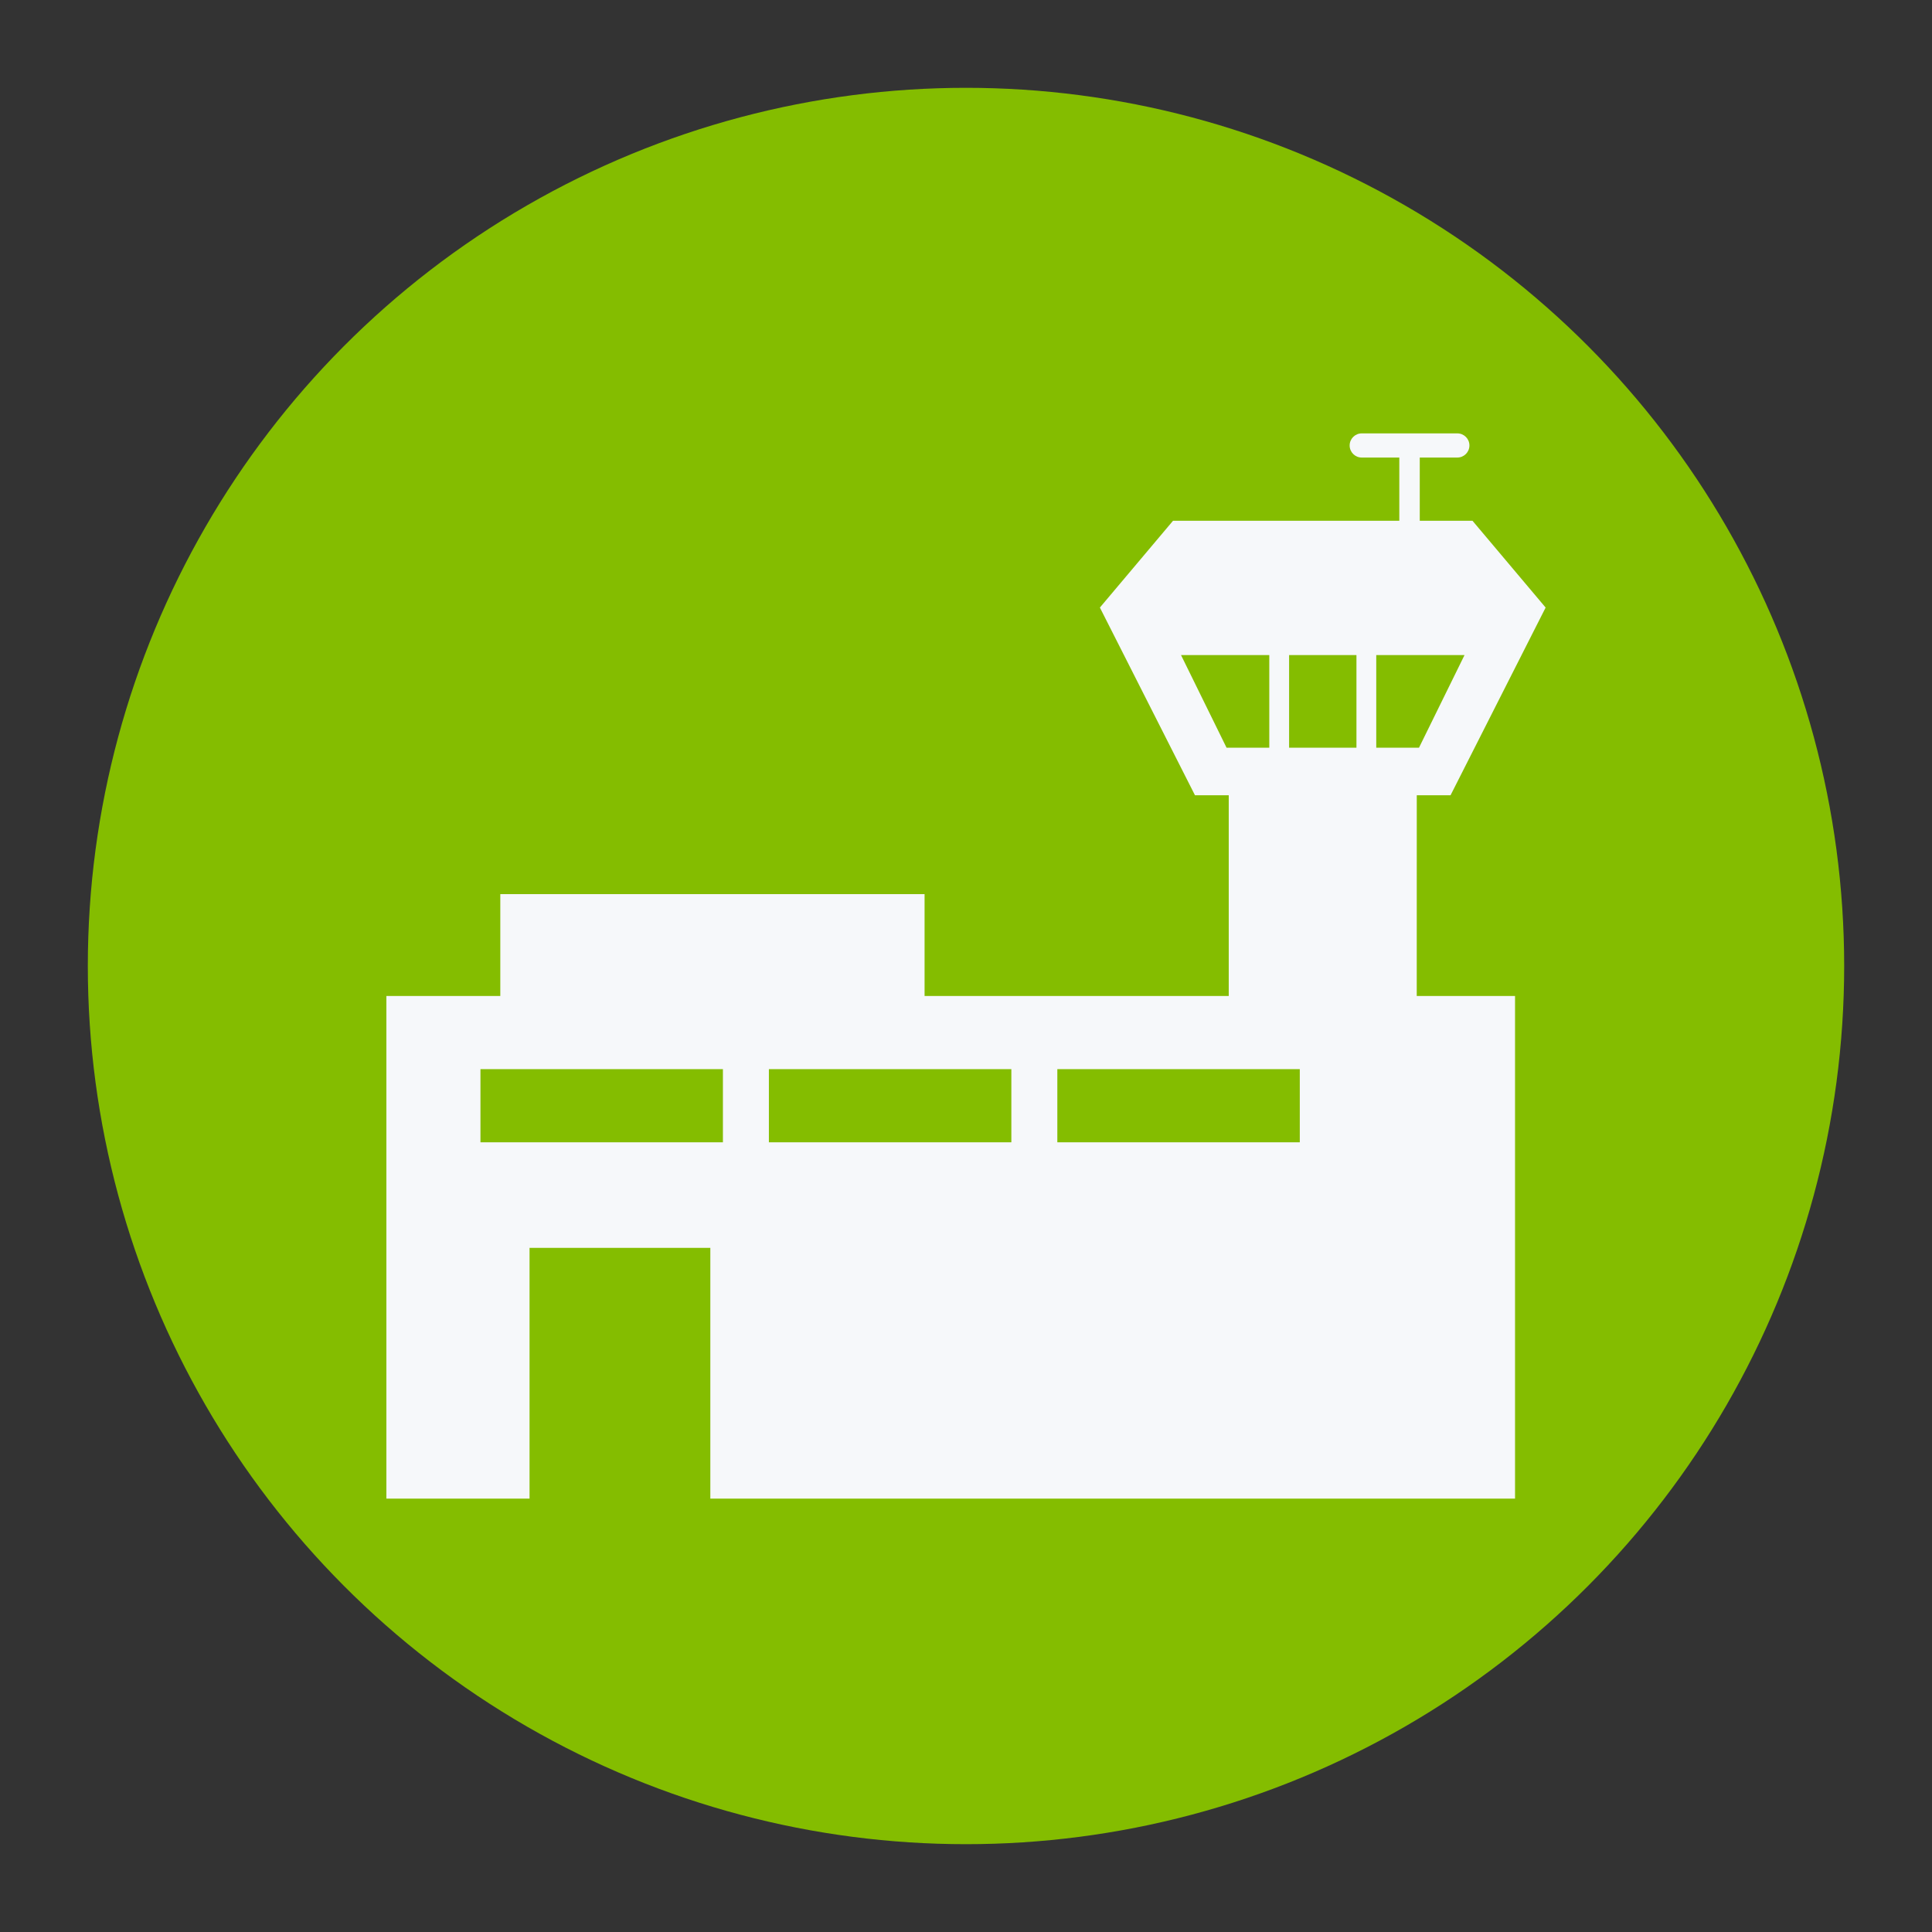 <?xml version="1.0" encoding="UTF-8"?>
<svg xmlns="http://www.w3.org/2000/svg" version="1.2" viewBox="-100 -100 2200 2200" width="100" height="100">
  <rect x="-100" y="-100" width="2200" height="2200" fill="#333333" stroke="none"/>
  <circle fill="#84bd00" cx="1000" cy="1000" r="1000"/>
  <path fill="#f6f8fa" d="m1513.3 805.57h38.46l108.27-213.74-83.297-98.848h-60.024v-71.966h42.798c7.594 0 13.752-6.165 13.752-13.759s-6.158-13.752-13.752-13.752h-108.88c-7.597 0-13.756 6.158-13.756 13.752s6.158 13.759 13.756 13.759h42.798v71.966h-257.66l-83.301 98.848 108.27 213.74h38.46v228.59h-346.36v-116.03h-483.13v116.03h-129.72v572.33h163.02v-285.54h205.87v285.54h916.33v-572.33h-111.94zm-216.6-54.137-51.841-105.47h100.5v105.47zm-573.51 449.33h-276.09v-83.297h276.09zm328.45 0h-276.09v-83.297h276.09zm328.45 0h-276.09v-83.297h276.09zm64.526-449.33h-76.692v-105.47h76.692zm22.559-105.47h100.5l-51.845 105.47h-48.664v-105.47z"/>
</svg>
